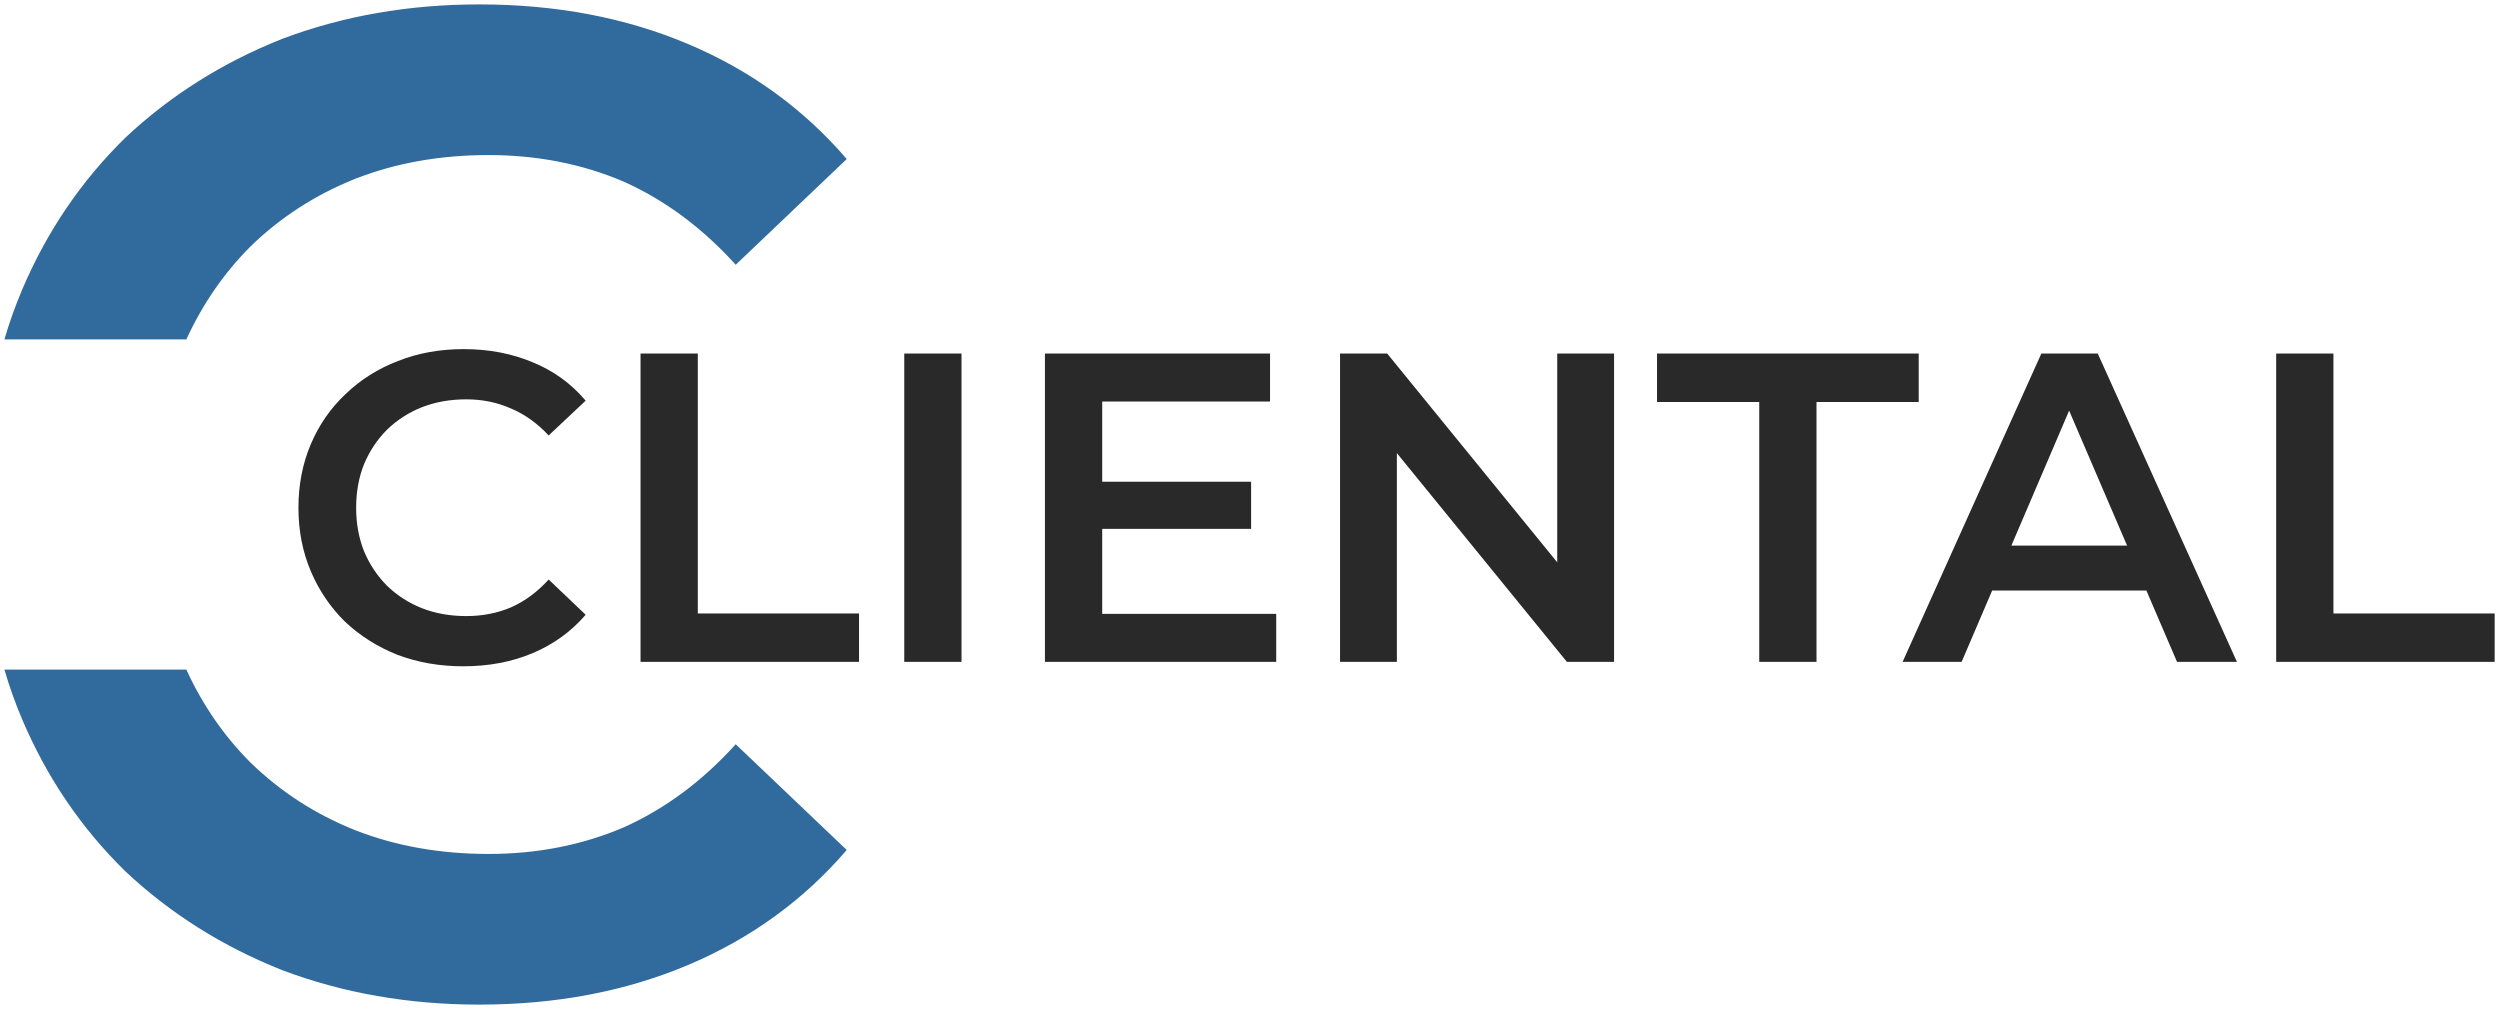 <svg width="2270" height="917" viewBox="0 0 2270 917" fill="none" xmlns="http://www.w3.org/2000/svg">
<g filter="url(#filter0_d_761_270)">
<path d="M420.583 601C399.249 601 379.383 597.534 360.983 590.6C342.849 583.4 326.983 573.4 313.383 560.6C300.049 547.534 289.649 532.2 282.183 514.6C274.716 497 270.983 477.8 270.983 457C270.983 436.2 274.716 417 282.183 399.4C289.649 381.8 300.183 366.6 313.783 353.8C327.383 340.734 343.249 330.734 361.383 323.8C379.516 316.6 399.383 313 420.983 313C443.916 313 464.849 317 483.783 325C502.716 332.734 518.716 344.334 531.783 359.8L498.183 391.4C488.049 380.467 476.716 372.334 464.183 367C451.649 361.4 438.049 358.6 423.383 358.6C408.716 358.6 395.249 361 382.983 365.8C370.983 370.6 360.449 377.4 351.383 386.2C342.583 395 335.649 405.4 330.583 417.4C325.783 429.4 323.383 442.6 323.383 457C323.383 471.4 325.783 484.6 330.583 496.6C335.649 508.6 342.583 519 351.383 527.8C360.449 536.6 370.983 543.4 382.983 548.2C395.249 553 408.716 555.4 423.383 555.4C438.049 555.4 451.649 552.734 464.183 547.4C476.716 541.8 488.049 533.4 498.183 522.2L531.783 554.2C518.716 569.4 502.716 581 483.783 589C464.849 597 443.783 601 420.583 601ZM581.608 597V317H633.608V553H780.008V597H581.608ZM821.061 597V317H873.061V597H821.061ZM996.795 433.4H1136V476.2H996.795V433.4ZM1000.8 553.4H1158.8V597H948.795V317H1153.2V360.6H1000.8V553.4ZM1216.76 597V317H1259.56L1435.16 532.6H1413.96V317H1465.56V597H1422.76L1247.16 381.4H1268.36V597H1216.76ZM1597.39 597V361H1504.59V317H1742.19V361H1649.39V597H1597.39ZM1727.55 597L1853.55 317H1904.75L2031.15 597H1976.75L1868.35 344.6H1889.15L1781.15 597H1727.55ZM1785.55 532.2L1799.55 491.4H1950.75L1964.75 532.2H1785.55ZM2066.76 597V317H2118.76V553H2265.16V597H2066.76Z" fill="#292929"/>
<path fill-rule="evenodd" clip-rule="evenodd" d="M435.237 908.185C371.237 908.185 311.637 897.785 256.437 876.985C202.037 855.385 154.437 825.385 113.637 786.985C73.637 747.785 42.437 701.785 20.037 648.985C13.832 634.359 8.486 619.363 4 604H169.207C183.989 636.219 203.466 664.414 227.637 688.585C254.837 714.985 286.437 735.385 322.437 749.785C359.237 764.185 399.637 771.385 443.637 771.385C487.637 771.385 528.437 763.385 566.037 747.385C603.637 730.585 637.637 705.385 668.037 671.785L768.837 767.785C729.637 813.385 681.637 848.185 624.837 872.185C568.037 896.185 504.837 908.185 435.237 908.185Z" fill="#316B9D"/>
<path fill-rule="evenodd" clip-rule="evenodd" d="M435.237 6.10352e-05C371.237 6.10352e-05 311.637 10.4 256.437 31.2C202.037 52.8 154.437 82.8 113.637 121.2C73.637 160.4 42.437 206.4 20.037 259.2C13.832 273.827 8.486 288.822 4 304.185H169.207C183.989 271.966 203.466 243.771 227.637 219.6C254.837 193.2 286.437 172.8 322.437 158.4C359.237 144 399.637 136.8 443.637 136.8C487.637 136.8 528.437 144.8 566.037 160.8C603.637 177.6 637.637 202.8 668.037 236.4L768.837 140.4C729.637 94.8 681.637 60 624.837 36C568.037 12 504.837 6.10352e-05 435.237 6.10352e-05Z" fill="#316B9D"/>
</g>
<defs>
<filter id="filter0_d_761_270" x="0" y="0" width="2269.16" height="916.185" filterUnits="userSpaceOnUse" color-interpolation-filters="sRGB">
<feFlood flood-opacity="0" result="BackgroundImageFix"/>
<feColorMatrix in="SourceAlpha" type="matrix" values="0 0 0 0 0 0 0 0 0 0 0 0 0 0 0 0 0 0 127 0" result="hardAlpha"/>
<feOffset dy="4"/>
<feGaussianBlur stdDeviation="2"/>
<feComposite in2="hardAlpha" operator="out"/>
<feColorMatrix type="matrix" values="0 0 0 0 0 0 0 0 0 0 0 0 0 0 0 0 0 0 0.25 0"/>
<feBlend mode="normal" in2="BackgroundImageFix" result="effect1_dropShadow_761_270"/>
<feBlend mode="normal" in="SourceGraphic" in2="effect1_dropShadow_761_270" result="shape"/>
</filter>
</defs>
</svg>
